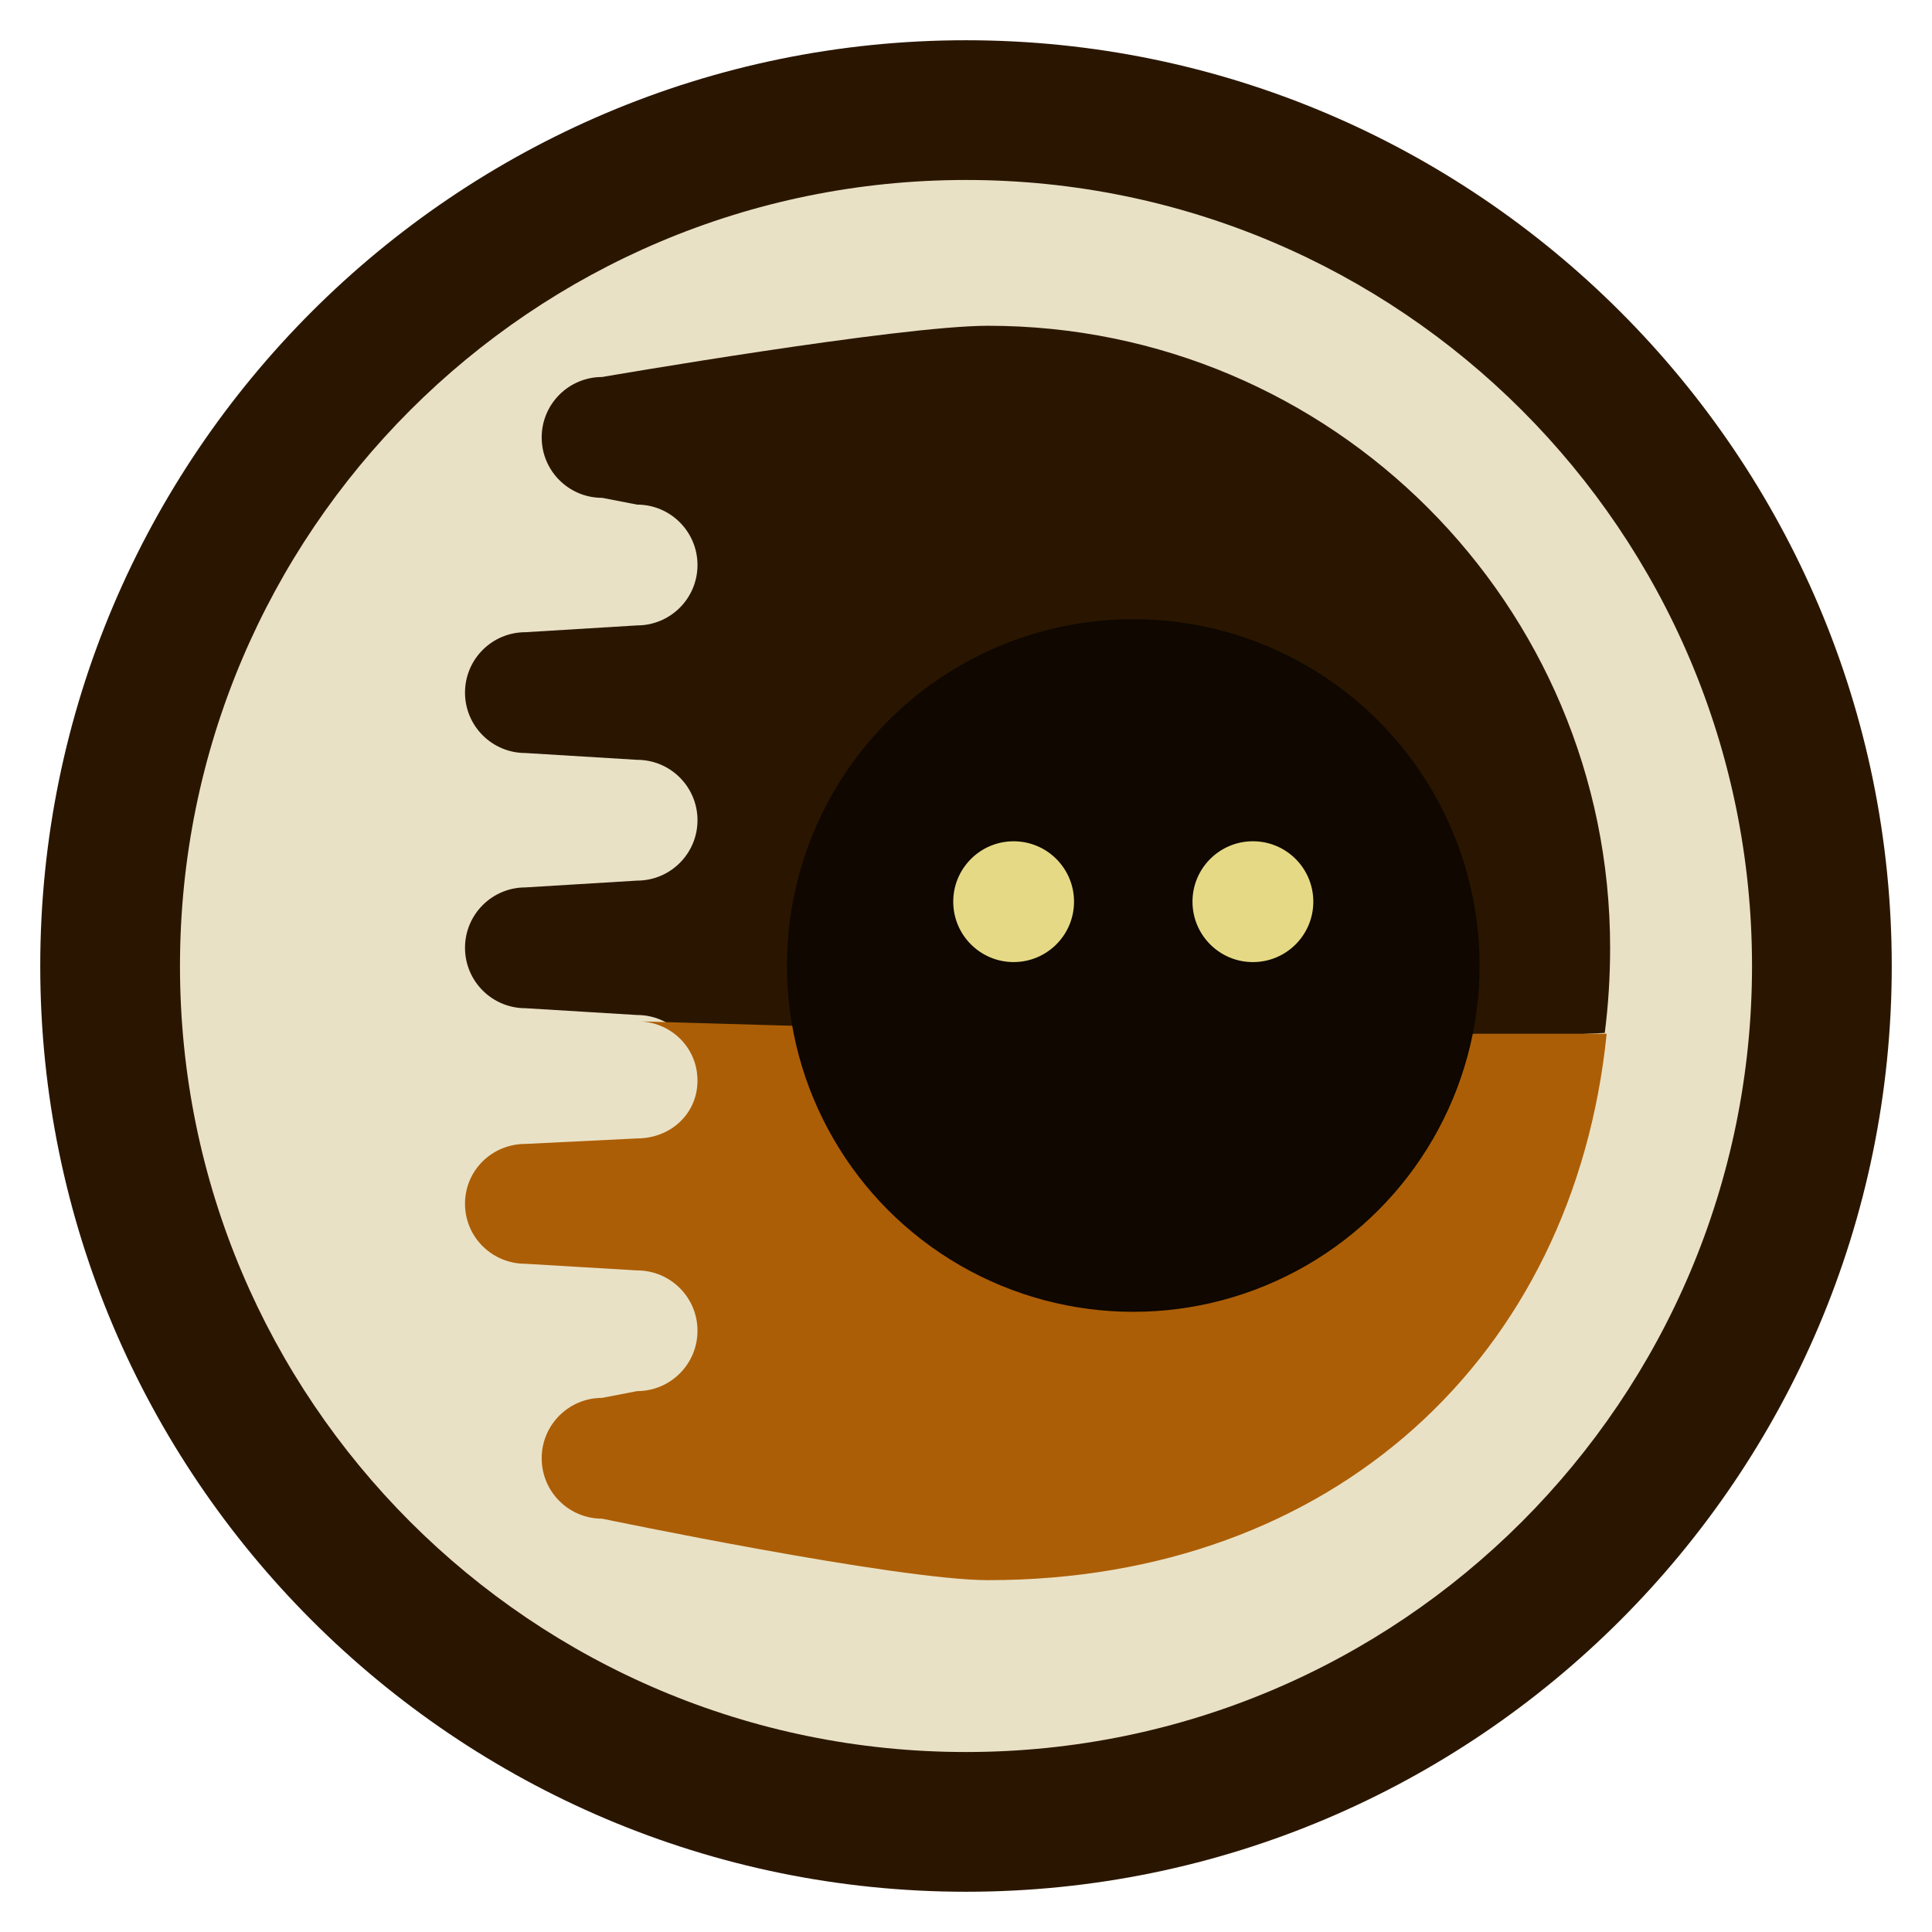 <?xml version="1.0" encoding="utf-8"?>
<!-- Generator: Adobe Illustrator 16.0.4, SVG Export Plug-In . SVG Version: 6.00 Build 0)  -->
<!DOCTYPE svg PUBLIC "-//W3C//DTD SVG 1.1//EN" "http://www.w3.org/Graphics/SVG/1.1/DTD/svg11.dtd">
<svg version="1.1" id="Calque_1" xmlns="http://www.w3.org/2000/svg" xmlns:xlink="http://www.w3.org/1999/xlink" x="0px" y="0px"
	 width="96px" height="96px" viewBox="0 0 96 96" enable-background="new 0 0 96 96" xml:space="preserve">
<g id="Calque_2">
</g>
<g>
	<circle fill="#E9E1C5" cx="48" cy="48" r="45.711"/>
	<g>
		<path fill="#2A1600" d="M48,8.943c21.57,0,39.057,17.485,39.057,39.057S69.57,87.057,48,87.057S8.943,69.571,8.943,48
			S26.43,8.943,48,8.943 M48,2C22.636,2,2,22.636,2,48s20.636,46,46,46s46-20.636,46-46S73.364,2,48,2L48,2z"/>
	</g>
	<path fill="#2A1600" d="M79.74,51.326c0.176-1.382,0.266-2.792,0.266-4.227c0-17.072-13.818-30.912-30.912-30.912
		c-4.422,0-19.176,2.546-19.176,2.546c-1.658,0-3.002,1.344-3.002,3.003c0,1.658,1.344,3.001,3.002,3.001l1.738,0.337
		c1.658,0,3.002,1.344,3.002,3.001s-1.344,3.001-3.002,3.001l-5.548,0.338c-1.658,0-3.002,1.344-3.002,3.001
		c0,1.658,1.344,3.002,3.002,3.002l5.548,0.338c1.658,0,3.002,1.344,3.002,3.001s-1.344,3.001-3.002,3.001l-5.548,0.338
		c-1.658,0-3.002,1.344-3.002,3.001s1.344,3.001,3.002,3.001l5.548,0.338c1.658,0,3.002,1.343,3.002,3.002"/>
	<path fill="#AC5E06" d="M53.127,51.369l-21.471-0.622c1.658,0,3.002,1.288,3.002,2.946c0,1.657-1.344,2.875-3.002,2.875
		l-5.548,0.273c-1.658,0-3.002,1.313-3.002,2.971c0,1.657,1.344,2.984,3.002,2.984l5.548,0.33c1.658,0,3.002,1.34,3.002,2.998
		c0,1.657-1.344,3-3.002,3l-1.738,0.336c-1.658,0-3.002,1.343-3.002,3.001c0,1.659,1.344,3.001,3.002,3.001
		c0,0,14.653,3.055,19.176,3.055c17.192,0,29.114-11.15,30.74-27.15H53.127z"/>
	<circle fill="#0F0700" cx="56.311" cy="47.975" r="17.209"/>
	<circle fill="#E5D985" cx="50.367" cy="44.804" r="3.001"/>
	<circle fill="#EF371F" cx="61.939" cy="44.804" r="1.198"/>
	<circle fill="#E5D985" cx="62.256" cy="44.804" r="3.002"/>
</g>
</svg>
